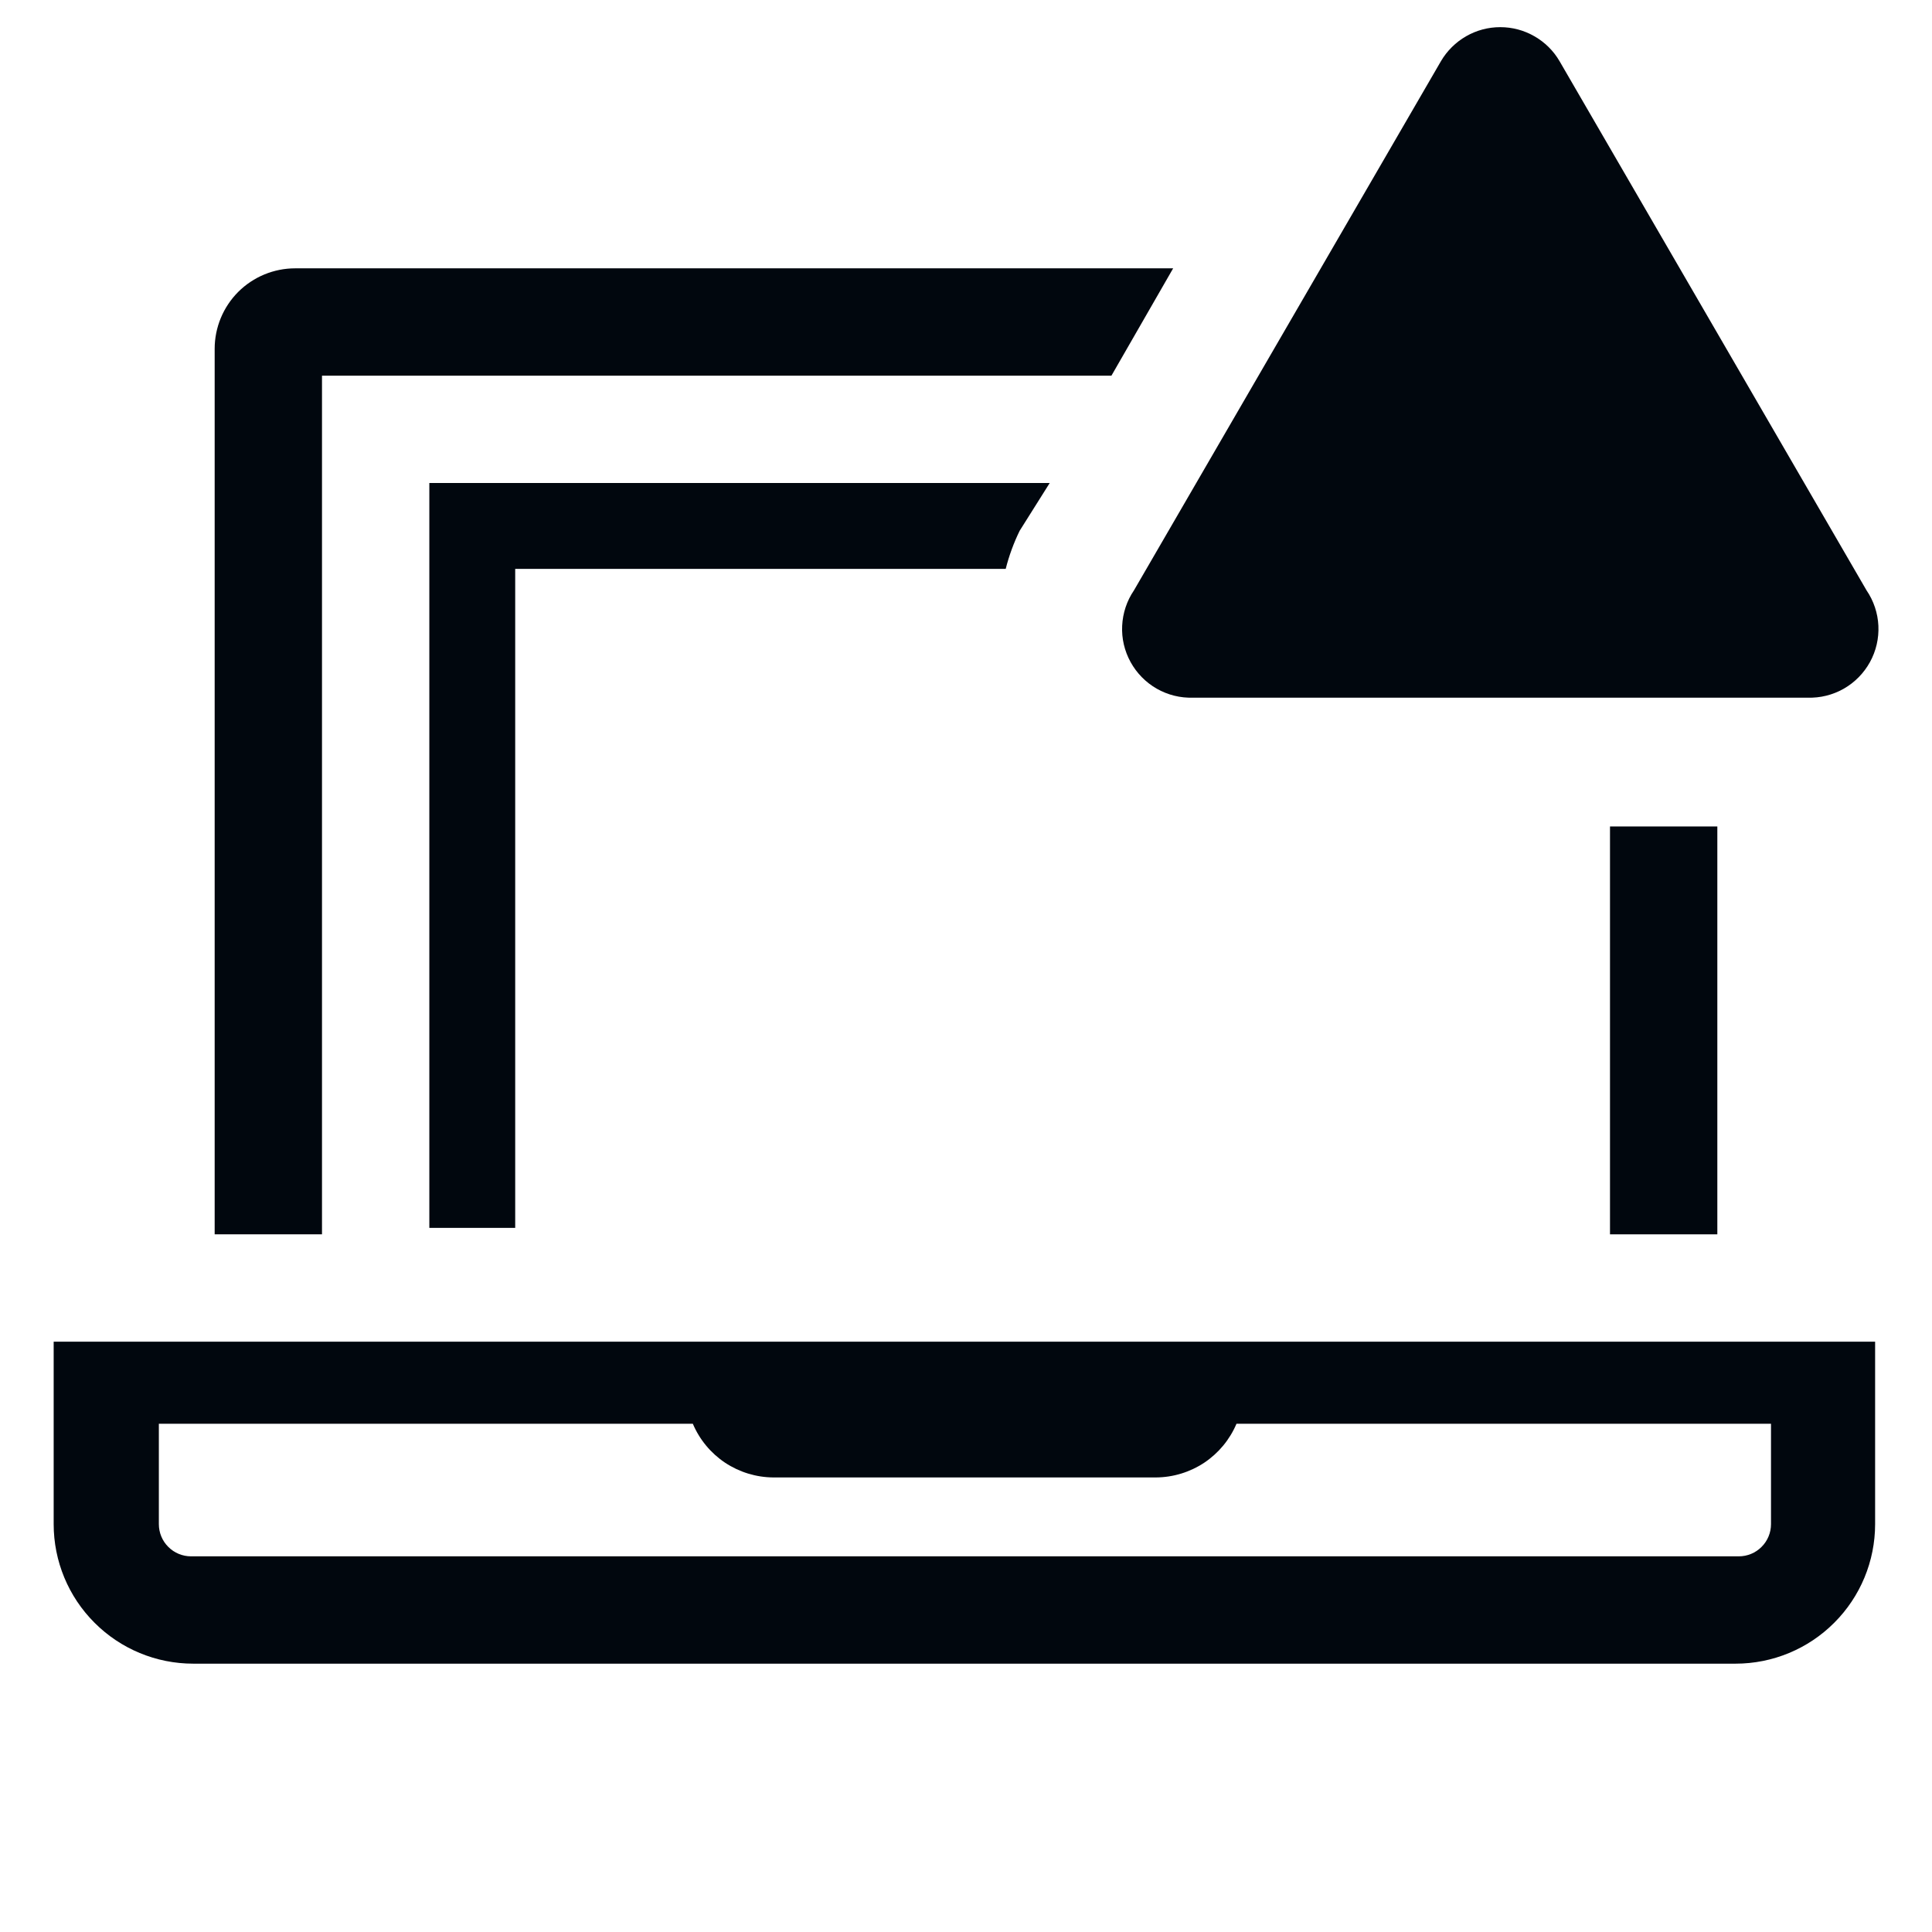 <svg width="36" height="36" viewBox="0 0 36 36" fill="none" xmlns="http://www.w3.org/2000/svg">
<path d="M1 25V28.4C1 29.09 1.274 29.751 1.762 30.238C2.249 30.726 2.91 31 3.6 31H32.34C33.03 31 33.691 30.726 34.178 30.238C34.666 29.751 34.94 29.09 34.94 28.4V25H1ZM33 28.4C33 28.559 32.937 28.712 32.824 28.824C32.712 28.937 32.559 29 32.4 29H3.56C3.401 29 3.248 28.937 3.136 28.824C3.023 28.712 2.96 28.559 2.96 28.4V26.53H12.91C13.035 26.825 13.244 27.077 13.51 27.255C13.777 27.432 14.09 27.528 14.41 27.53H21.54C21.86 27.528 22.173 27.432 22.44 27.255C22.706 27.077 22.915 26.825 23.04 26.53H33V28.4Z" fill="#01070E"/>
<path d="M9.6 22.88V10.6H18.74C18.802 10.355 18.889 10.117 19 9.89L19.56 9H8V22.88H9.6Z" fill="#01070E"/>
<path d="M6 7H20.71L21.86 5H5.5C5.102 5 4.721 5.158 4.439 5.439C4.158 5.721 4 6.102 4 6.5V23H6V7Z" fill="#01070E"/>
<path d="M32 15.4H30V23H32V15.4Z" fill="#01070E"/>
<path d="M26.85 1.14L21.13 11C20.997 11.195 20.921 11.424 20.91 11.66C20.898 11.896 20.953 12.13 21.067 12.337C21.181 12.544 21.35 12.716 21.555 12.833C21.76 12.95 21.994 13.008 22.23 13H33.68C33.917 13.008 34.15 12.95 34.356 12.833C34.561 12.716 34.73 12.544 34.844 12.337C34.958 12.13 35.012 11.896 35.001 11.66C34.99 11.424 34.913 11.195 34.78 11L29.06 1.14C28.948 0.947 28.786 0.787 28.592 0.676C28.398 0.564 28.179 0.506 27.955 0.506C27.732 0.506 27.512 0.564 27.318 0.676C27.125 0.787 26.963 0.947 26.85 1.14Z" fill="#01070E"/>
</svg>
